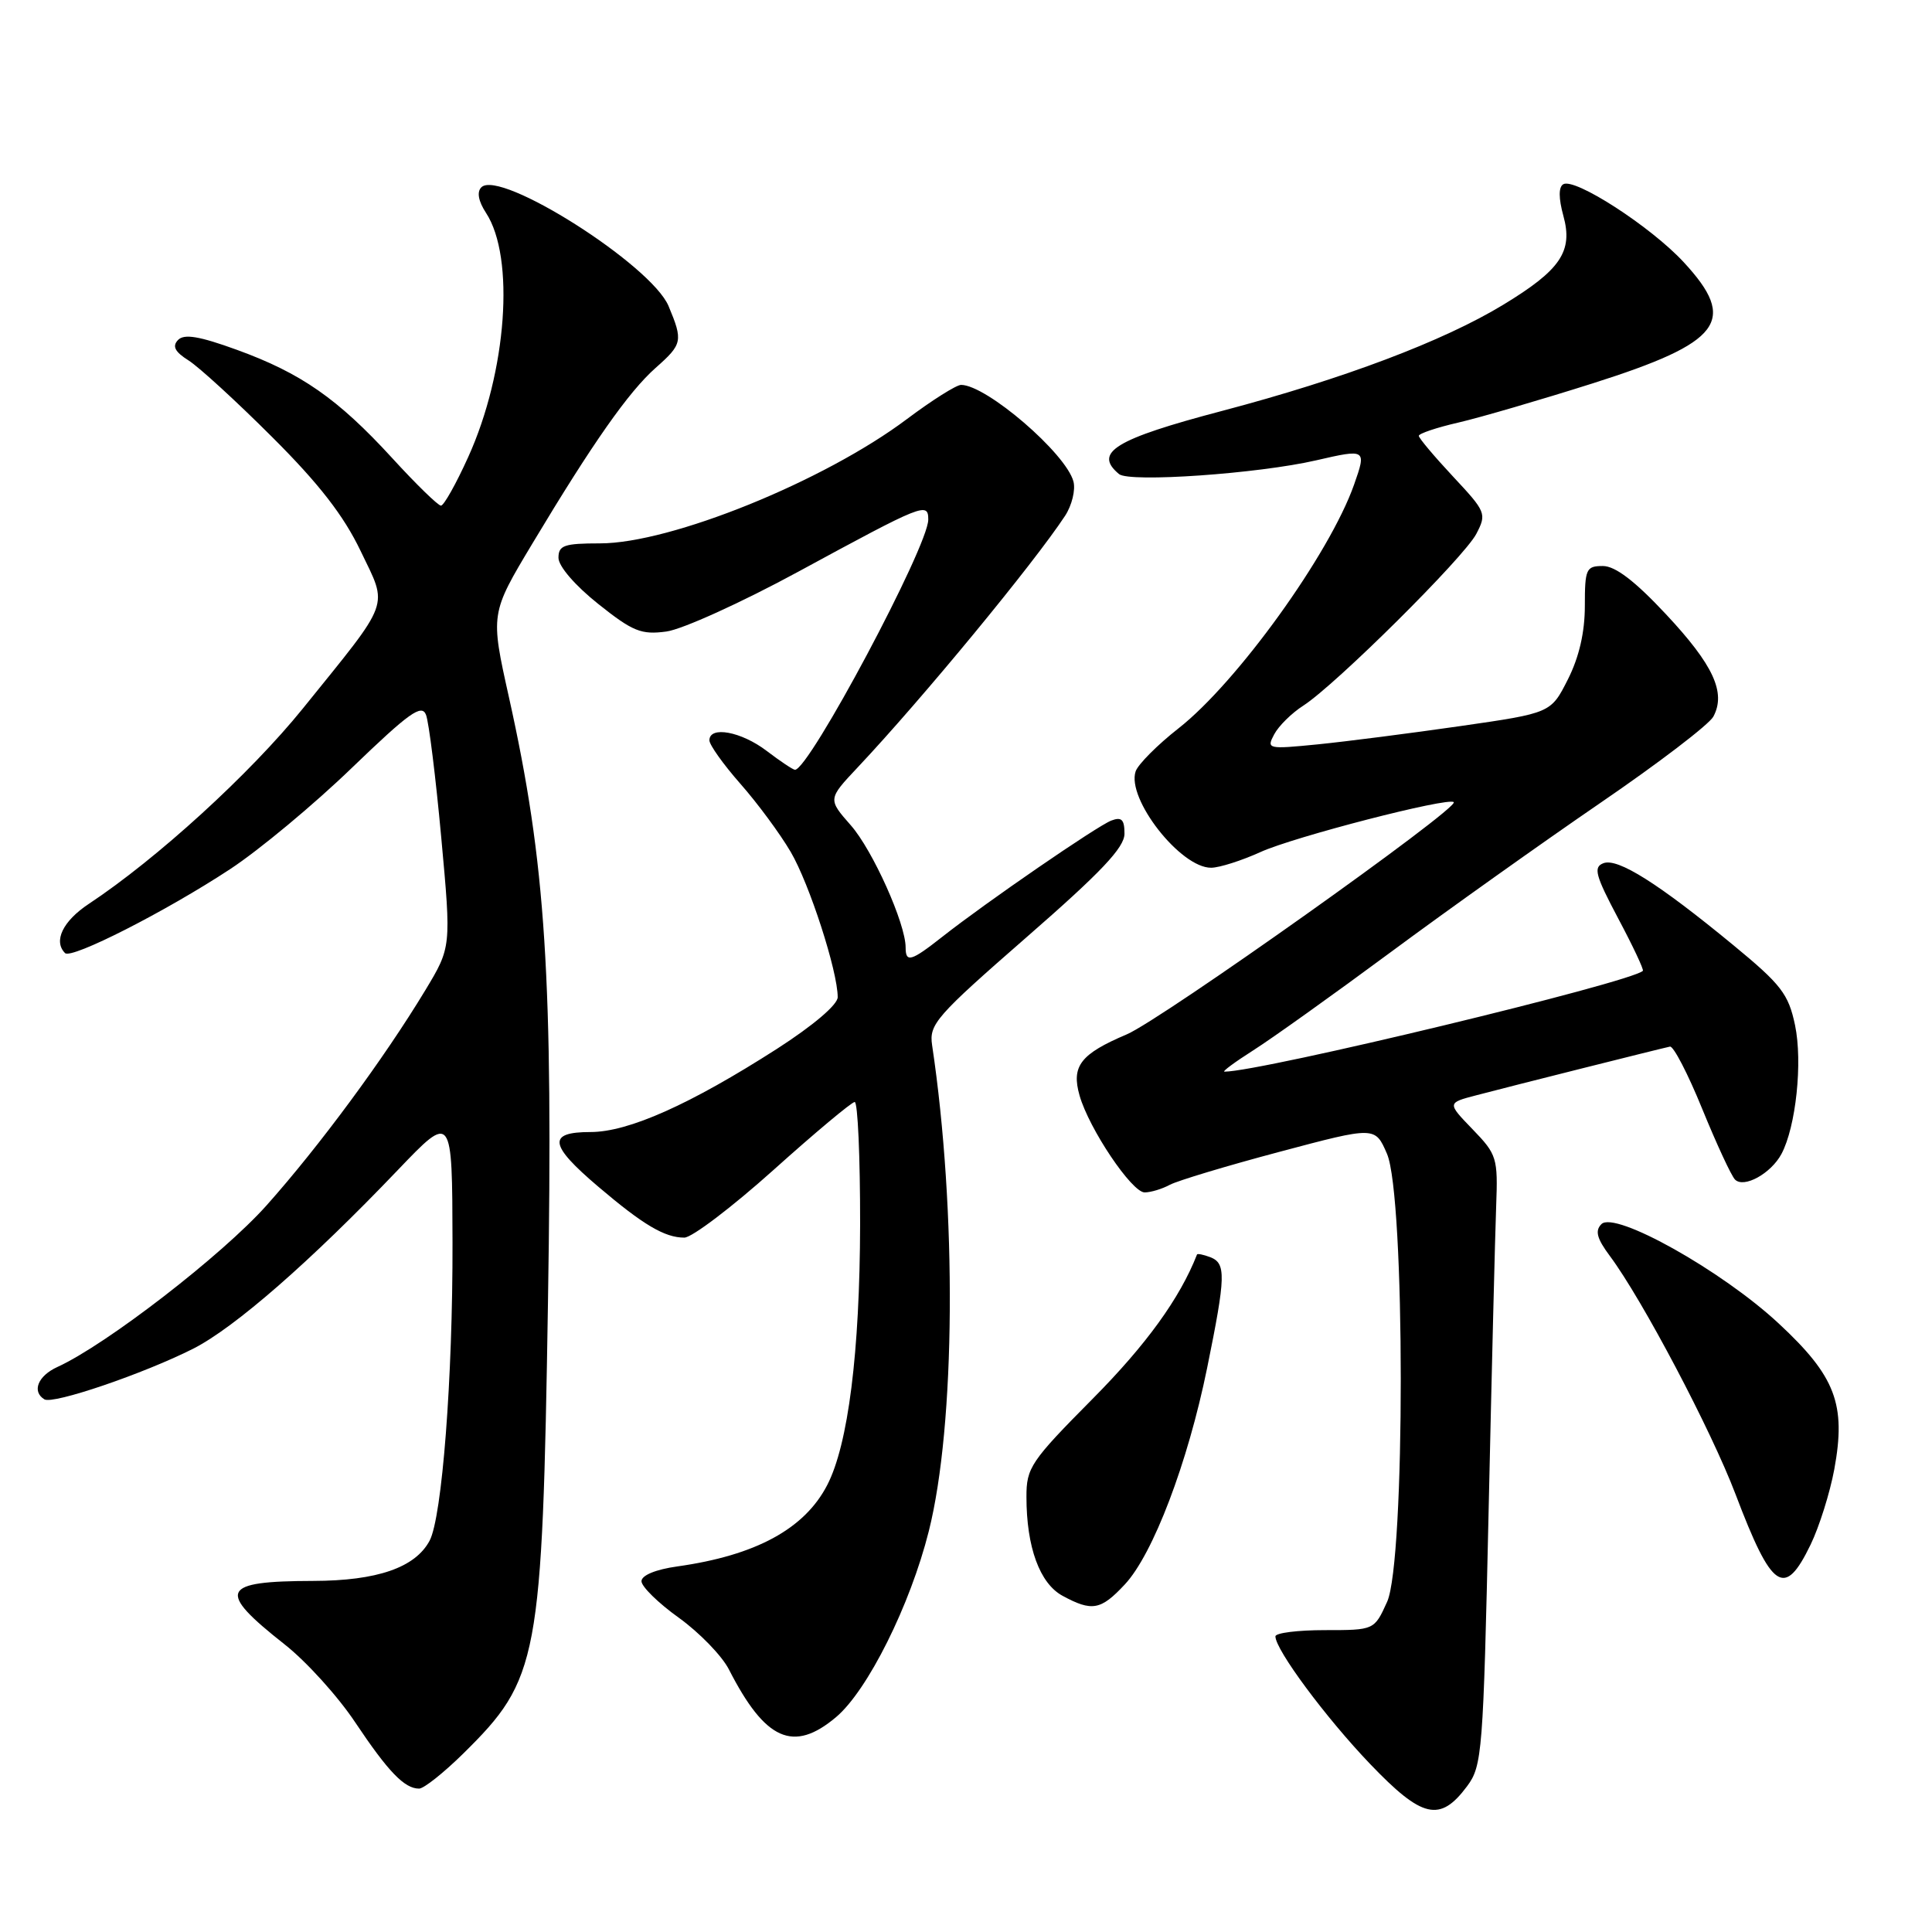 <?xml version="1.0" encoding="UTF-8" standalone="no"?>
<!DOCTYPE svg PUBLIC "-//W3C//DTD SVG 1.1//EN" "http://www.w3.org/Graphics/SVG/1.1/DTD/svg11.dtd" >
<svg xmlns="http://www.w3.org/2000/svg" xmlns:xlink="http://www.w3.org/1999/xlink" version="1.1" viewBox="0 0 256 256">
 <g >
 <path fill="currentColor"
d=" M 194.40 236.68 C 196.40 233.99 196.54 232.21 197.25 200.18 C 197.66 181.66 198.11 163.49 198.25 159.81 C 198.49 153.42 198.35 152.97 195.12 149.63 C 191.75 146.14 191.75 146.14 195.62 145.13 C 200.13 143.94 220.04 138.94 221.28 138.68 C 221.74 138.58 223.67 142.30 225.56 146.95 C 227.46 151.60 229.41 155.81 229.90 156.30 C 231.08 157.48 234.66 155.50 236.05 152.91 C 237.97 149.31 238.88 140.75 237.85 135.83 C 236.98 131.71 236.03 130.47 229.68 125.24 C 219.75 117.06 214.35 113.65 212.46 114.38 C 211.10 114.90 211.39 115.98 214.41 121.68 C 216.37 125.36 217.84 128.49 217.69 128.64 C 216.15 130.18 167.09 142.00 162.25 142.00 C 161.90 142.00 163.62 140.73 166.07 139.17 C 168.53 137.61 176.73 131.75 184.30 126.15 C 191.88 120.54 204.36 111.66 212.04 106.40 C 219.72 101.15 226.47 96.00 227.03 94.95 C 228.73 91.77 227.03 88.10 220.75 81.39 C 216.64 76.99 214.03 75.00 212.39 75.00 C 210.17 75.00 210.00 75.38 210.00 80.29 C 210.00 83.79 209.24 87.08 207.75 90.03 C 205.50 94.48 205.50 94.48 193.50 96.21 C 186.90 97.16 178.41 98.25 174.63 98.63 C 167.96 99.29 167.80 99.25 168.84 97.30 C 169.43 96.19 171.17 94.47 172.71 93.49 C 177.00 90.72 194.00 73.85 195.62 70.74 C 197.01 68.07 196.91 67.82 192.53 63.14 C 190.04 60.47 188.00 58.05 188.00 57.75 C 188.00 57.45 190.36 56.65 193.25 55.99 C 196.14 55.32 204.12 52.99 211.00 50.81 C 228.16 45.37 230.30 42.52 223.09 34.73 C 218.73 30.02 208.63 23.49 207.13 24.42 C 206.51 24.80 206.52 26.28 207.15 28.58 C 208.46 33.31 206.80 35.76 199.19 40.38 C 191.26 45.20 178.02 50.20 161.96 54.44 C 147.72 58.19 144.84 59.96 148.28 62.82 C 149.66 63.96 166.73 62.77 174.43 60.99 C 181.02 59.47 181.08 59.51 179.42 64.22 C 176.18 73.41 163.93 90.41 156.17 96.50 C 153.36 98.70 150.81 101.27 150.48 102.20 C 149.24 105.82 156.44 115.02 160.49 114.98 C 161.60 114.97 164.53 114.03 167.00 112.91 C 171.45 110.88 191.93 105.60 192.63 106.29 C 193.39 107.06 153.85 135.14 149.30 137.06 C 143.17 139.66 141.93 141.26 143.05 145.17 C 144.31 149.58 149.97 158.00 151.67 158.00 C 152.47 158.00 153.98 157.55 155.01 156.99 C 156.05 156.44 162.59 154.47 169.55 152.62 C 182.21 149.25 182.21 149.25 183.78 152.88 C 186.21 158.48 186.22 206.90 183.80 212.25 C 182.10 216.00 182.10 216.00 175.55 216.00 C 171.95 216.00 169.00 216.37 169.00 216.83 C 169.00 218.60 175.68 227.61 181.55 233.74 C 188.46 240.96 190.81 241.50 194.40 236.68 Z  M 61.39 232.35 C 71.40 222.48 71.85 220.07 72.61 172.50 C 73.30 129.46 72.33 114.37 67.44 92.40 C 64.97 81.31 64.97 81.31 70.57 71.98 C 78.54 58.69 83.30 51.91 86.88 48.74 C 90.43 45.60 90.52 45.18 88.59 40.56 C 86.31 35.11 66.23 22.37 63.78 24.82 C 63.16 25.44 63.39 26.66 64.40 28.21 C 68.26 34.10 67.16 49.28 62.04 60.56 C 60.44 64.10 58.81 67.00 58.43 67.00 C 58.05 67.00 55.14 64.17 51.97 60.70 C 44.75 52.82 39.89 49.44 31.38 46.35 C 26.40 44.54 24.40 44.21 23.59 45.05 C 22.79 45.88 23.17 46.62 25.00 47.77 C 26.38 48.65 31.36 53.21 36.08 57.93 C 42.27 64.10 45.54 68.32 47.78 73.00 C 51.44 80.63 51.94 79.25 40.13 93.88 C 33.13 102.54 20.79 113.80 11.75 119.78 C 8.33 122.05 7.04 124.71 8.62 126.29 C 9.47 127.13 21.97 120.77 30.50 115.16 C 34.35 112.63 41.61 106.59 46.63 101.74 C 54.22 94.43 55.88 93.24 56.45 94.72 C 56.83 95.70 57.74 103.03 58.47 111.00 C 59.80 125.50 59.80 125.50 56.35 131.22 C 50.88 140.27 42.31 151.88 35.32 159.72 C 29.42 166.33 14.08 178.18 7.61 181.13 C 5.02 182.31 4.19 184.38 5.88 185.42 C 7.01 186.13 19.05 182.02 25.62 178.70 C 31.10 175.91 41.10 167.19 52.71 155.04 C 59.92 147.50 59.92 147.50 59.96 164.64 C 60.00 182.58 58.58 201.05 56.92 204.16 C 55.01 207.72 49.97 209.46 41.50 209.48 C 29.22 209.51 28.66 210.75 37.70 217.88 C 40.57 220.13 44.79 224.79 47.08 228.24 C 51.44 234.76 53.59 237.00 55.53 237.00 C 56.16 237.00 58.79 234.91 61.39 232.35 Z  M 110.78 227.53 C 114.96 224.01 120.61 212.69 123.07 202.89 C 126.61 188.82 126.80 160.47 123.51 138.50 C 123.09 135.72 124.01 134.67 136.03 124.18 C 145.92 115.56 149.00 112.30 149.00 110.47 C 149.00 108.59 148.62 108.21 147.25 108.73 C 145.34 109.47 130.69 119.54 124.86 124.13 C 120.72 127.39 120.00 127.60 120.00 125.54 C 120.00 122.38 115.64 112.66 112.74 109.36 C 109.69 105.89 109.69 105.89 113.64 101.69 C 122.24 92.55 136.95 74.70 141.14 68.33 C 142.03 66.96 142.53 64.92 142.24 63.81 C 141.27 60.09 130.71 51.01 127.35 51.00 C 126.72 51.00 123.49 53.04 120.17 55.53 C 109.20 63.77 88.89 72.00 79.50 72.00 C 74.75 72.00 74.00 72.26 74.00 73.91 C 74.00 75.03 76.20 77.58 79.25 80.01 C 83.85 83.68 84.97 84.13 88.30 83.68 C 90.40 83.40 98.27 79.83 105.80 75.74 C 122.34 66.76 123.00 66.49 123.00 68.85 C 123.00 72.39 107.22 102.00 105.34 102.00 C 105.08 102.00 103.39 100.87 101.59 99.50 C 98.22 96.93 94.00 96.15 94.00 98.10 C 94.00 98.70 95.85 101.29 98.10 103.85 C 100.36 106.41 103.36 110.47 104.77 112.88 C 107.25 117.10 111.00 128.69 111.00 132.13 C 111.00 133.13 107.76 135.88 102.96 138.97 C 91.45 146.35 83.28 150.00 78.25 150.00 C 72.51 150.00 72.74 151.69 79.25 157.22 C 85.23 162.31 88.09 164.00 90.68 163.99 C 91.68 163.99 97.00 159.95 102.50 155.02 C 108.00 150.08 112.84 146.04 113.25 146.02 C 113.66 146.01 113.98 153.31 113.97 162.25 C 113.93 179.18 112.39 191.42 109.61 196.78 C 106.61 202.59 100.14 206.10 89.75 207.56 C 86.88 207.96 85.00 208.74 85.00 209.52 C 85.00 210.23 87.23 212.42 89.96 214.37 C 92.68 216.33 95.67 219.41 96.59 221.22 C 101.40 230.63 105.13 232.29 110.78 227.53 Z  M 149.04 209.95 C 152.78 205.96 157.39 193.83 159.95 181.27 C 162.43 169.08 162.48 167.40 160.36 166.58 C 159.45 166.24 158.67 166.08 158.61 166.23 C 156.34 172.03 151.88 178.19 144.78 185.35 C 136.57 193.63 136.00 194.48 136.01 198.35 C 136.01 205.01 137.77 209.81 140.79 211.45 C 144.70 213.57 145.86 213.36 149.04 209.95 Z  M 239.91 204.68 C 241.06 202.31 242.47 197.82 243.05 194.71 C 244.64 186.08 243.23 182.37 235.68 175.36 C 228.17 168.37 213.98 160.42 212.20 162.20 C 211.32 163.08 211.59 164.11 213.32 166.43 C 217.63 172.22 226.74 189.50 229.97 198.00 C 234.80 210.72 236.45 211.83 239.91 204.68 Z "/>
</g>
</svg>